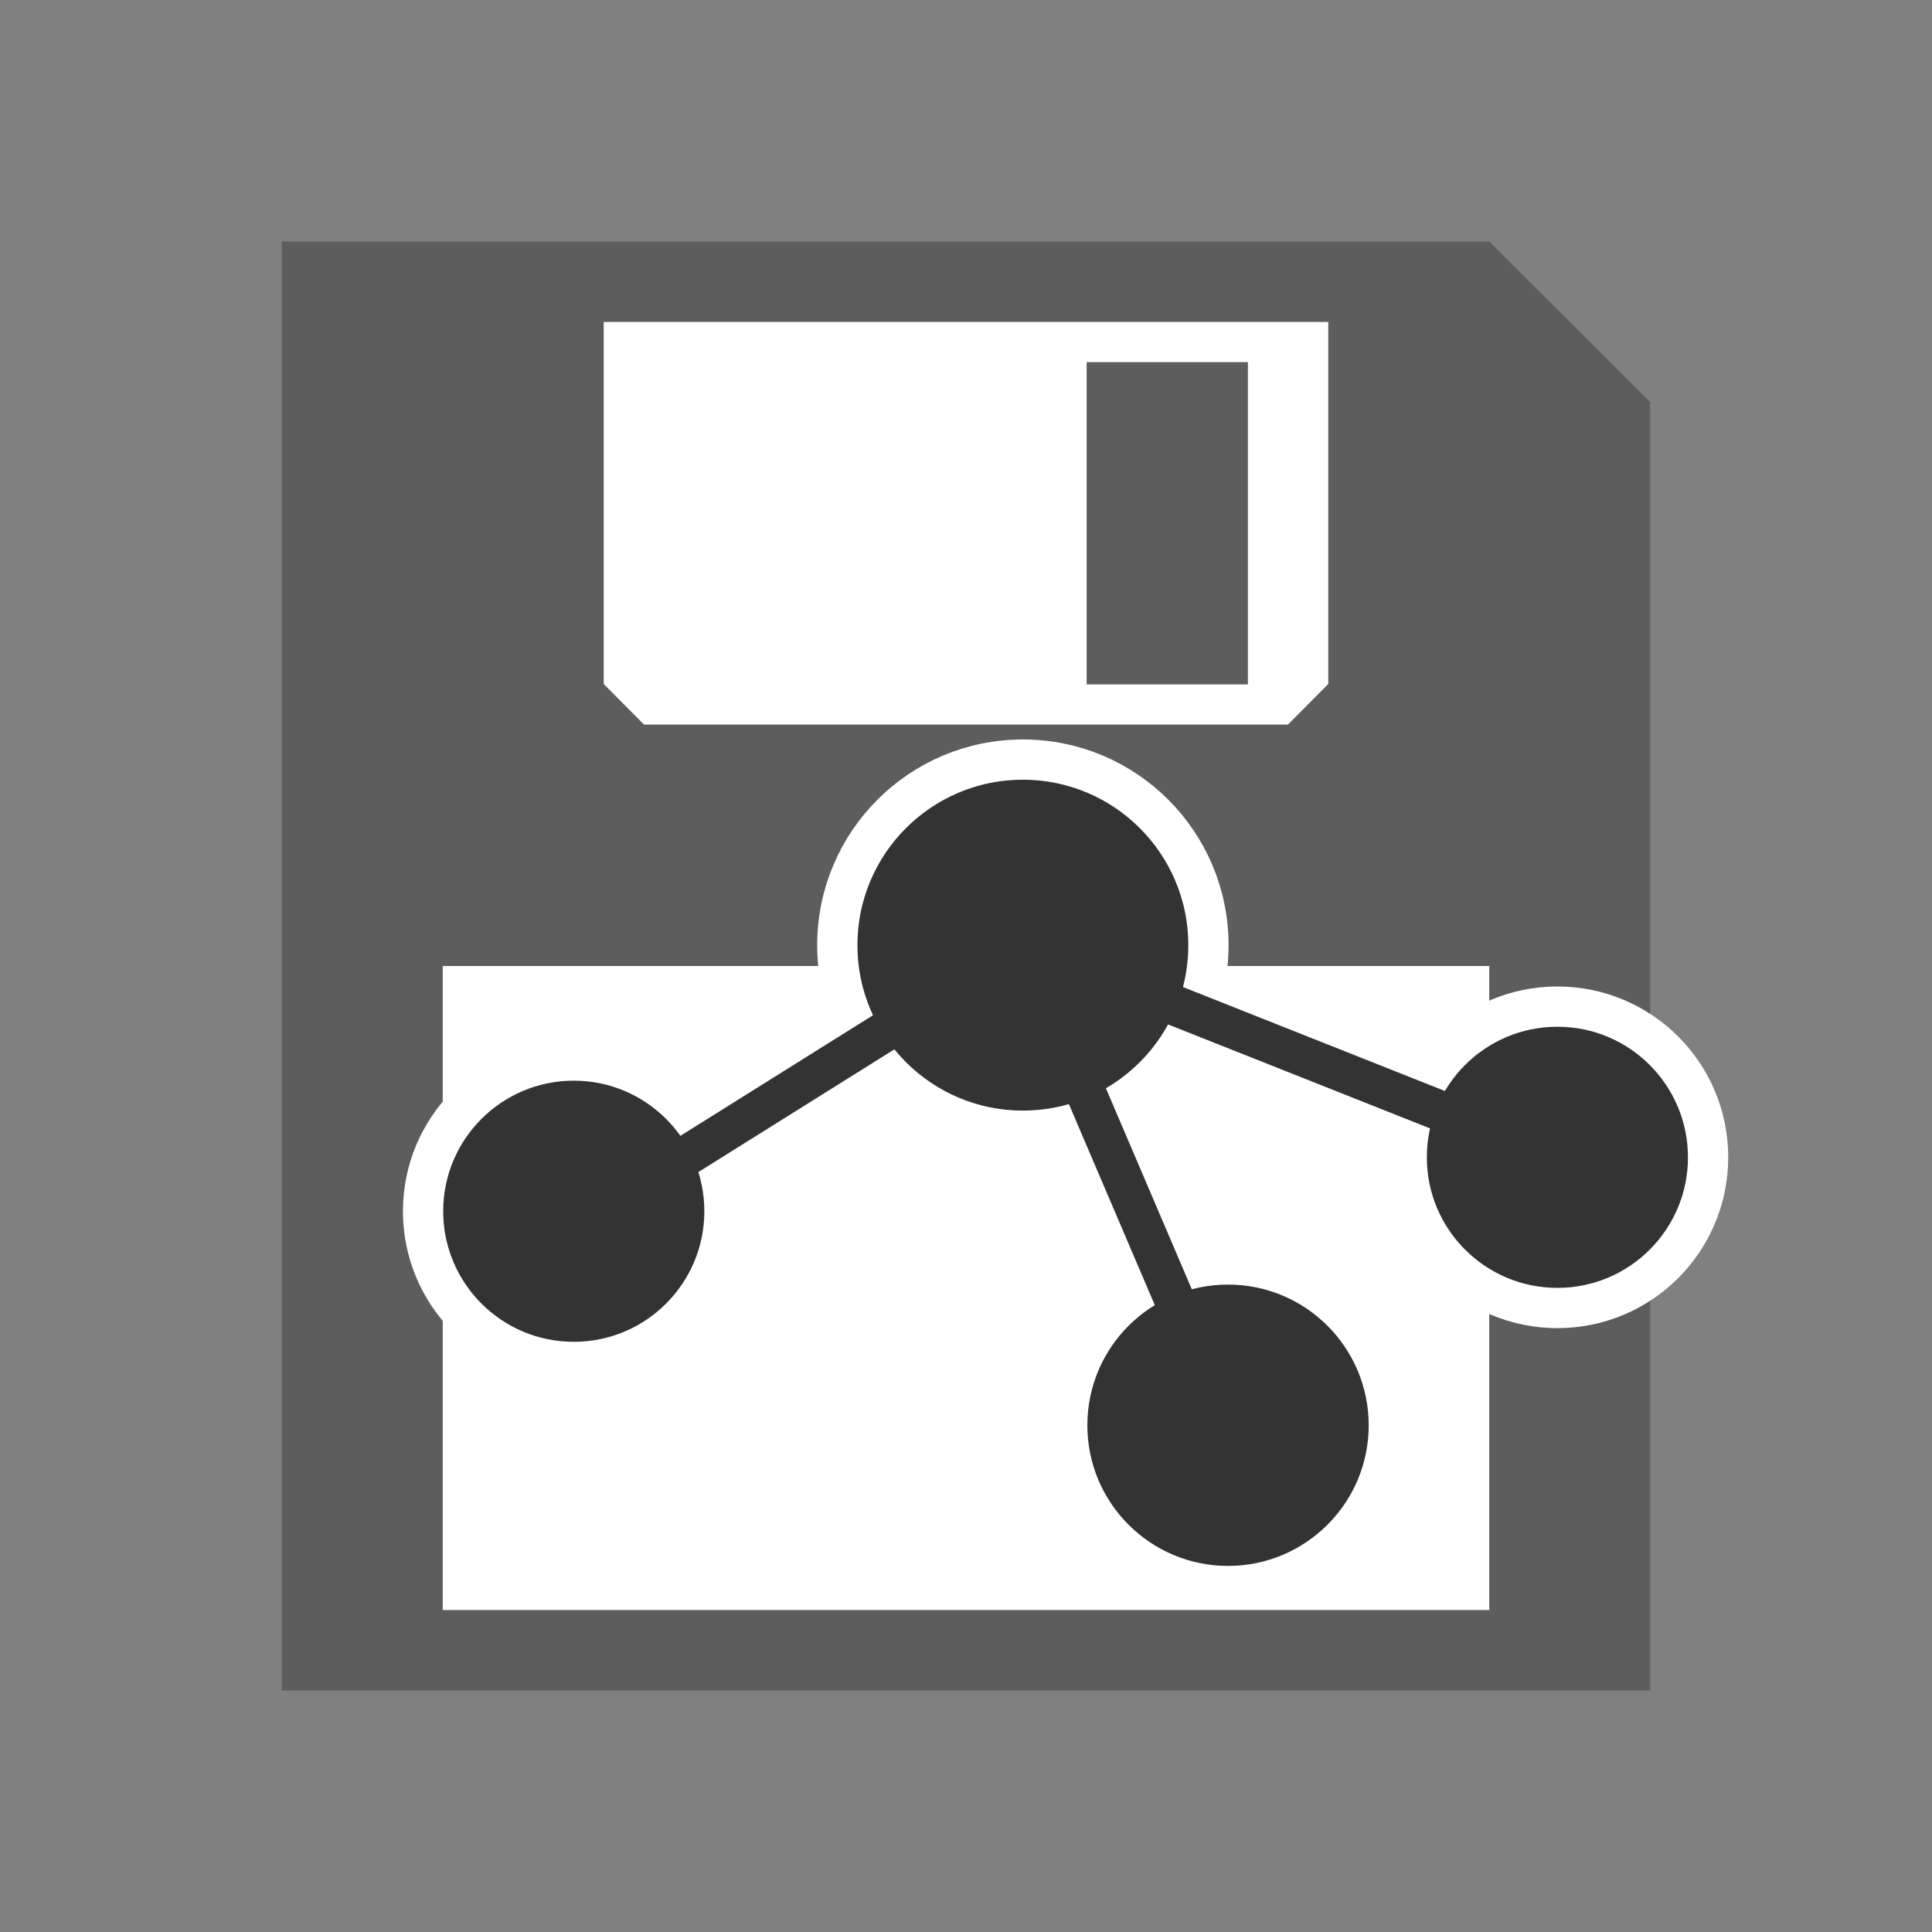 <?xml version="1.0" encoding="utf-8"?>
<!-- Generator: Adobe Illustrator 16.0.4, SVG Export Plug-In . SVG Version: 6.00 Build 0)  -->
<!DOCTYPE svg PUBLIC "-//W3C//DTD SVG 1.1//EN" "http://www.w3.org/Graphics/SVG/1.1/DTD/svg11.dtd">
<svg version="1.1" id="Layer_1" xmlns="http://www.w3.org/2000/svg" xmlns:xlink="http://www.w3.org/1999/xlink" x="0px" y="0px"
	 width="48px" height="48px" viewBox="0 0 48 48" enable-background="new 0 0 48 48" xml:space="preserve">
<rect x="0" y="0" width="48" height="48" fill="#808080" stroke="none"/>
<g>
	<path fill="#5D5D5D" d="M37,6H7v36h34V9.993L37,6z M15,8h18v8.993L32,18H16l-1-1.007V8z M37,40H11V24h2.995h17.972H37V40z"/>
	<polygon fill="#FFFFFF" points="13.995,24 11,24 11,40 37,40 37,24 31.967,24 	"/>
	<path fill="#FFFFFF" d="M32,18l1-1.007V8H15v8.993L16,18H32z M27,9h4v8h-4V9z"/>
	<rect x="27" y="9" fill="#5D5D5D" width="4" height="8"/>
</g>
<g>
	<circle fill="#333333" stroke="#FFFFFF" stroke-miterlimit="10" cx="25.413" cy="23.482" r="4.61"/>
	<circle fill="#333333" stroke="#FFFFFF" stroke-width="0.5" stroke-miterlimit="10" cx="30.51" cy="35.41" r="3.745"/>
	<circle fill="#333333" stroke="#FFFFFF" stroke-miterlimit="10" cx="38.693" cy="28.753" r="3.744"/>
	<circle fill="#333333" stroke="#FFFFFF" stroke-miterlimit="10" cx="14.255" cy="30.093" r="3.744"/>
	<polyline fill="none" stroke="#333333" stroke-miterlimit="10" points="13.255,31.094 25.413,23.482 30.509,35.409 	"/>
	<line fill="none" stroke="#333333" stroke-miterlimit="10" x1="38.693" y1="28.753" x2="25.413" y2="23.482"/>
</g>
</svg>

